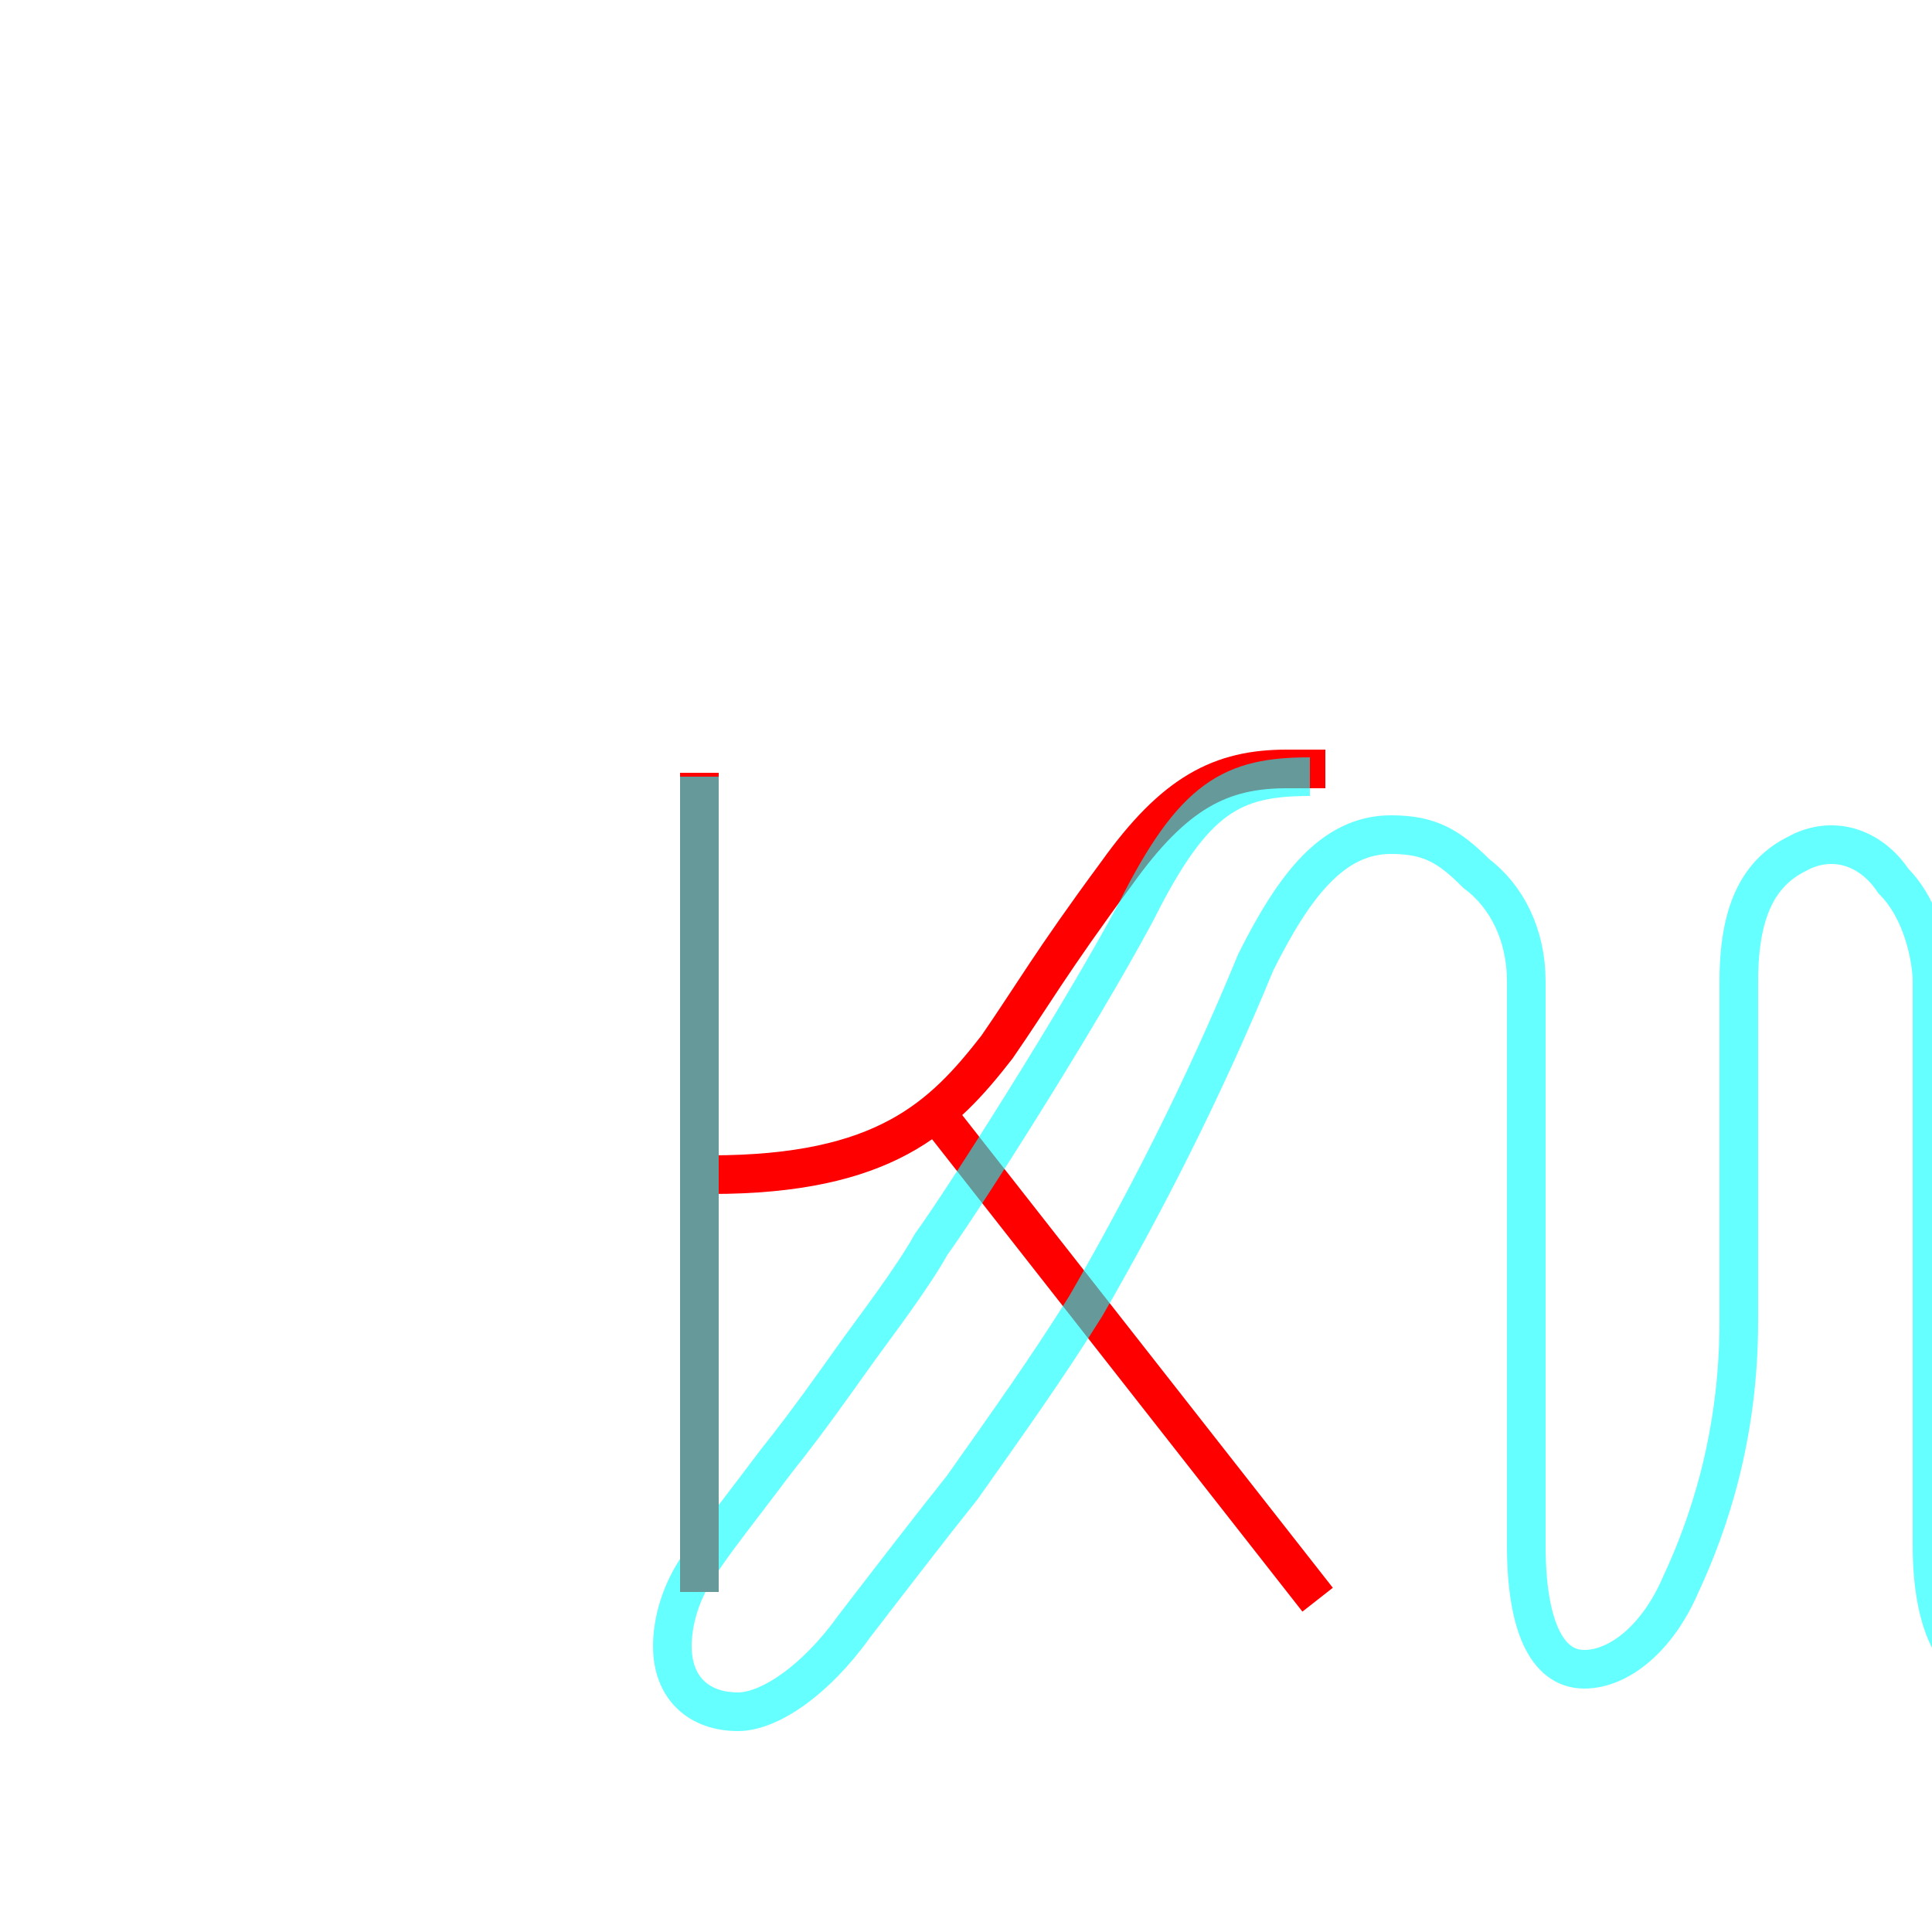 <?xml version='1.0' encoding='utf8'?>
<svg viewBox="0.0 -6.0 50.0 50.0" version="1.1" xmlns="http://www.w3.org/2000/svg">
<rect x="0.0" y="-6.0" width="50.0" height="50.0" fill="#333333" stroke="none"/>
<rect x="-1000" y="-1000" width="2000" height="2000" stroke="white" fill="white"/>
<g style="fill:none;stroke:rgba(255, 0, 0, 1);  stroke-width:1"><path d="M 18.1 -24.0 L 18.1 -2.8 M 34.3 -24.1 C 34.0 -24.1 33.6 -24.1 33.3 -24.1 C 31.6 -24.1 30.4 -23.5 28.9 -21.4 C 27.2 -19.1 26.7 -18.2 25.8 -16.9 C 24.4 -15.1 22.9 -13.6 18.4 -13.6 M 24.3 -15.1 L 34.1 -2.6" transform="translate(0.0 38.0)" />
</g>
<g style="fill:none;stroke:rgba(0, 255, 255, 0.6);  stroke-width:1">
<path d="M 18.1 -23.9 L 18.1 -2.8 M 33.9 -23.9 C 31.9 -23.9 30.9 -23.4 29.4 -20.4 C 27.9 -17.6 24.9 -12.9 24.1 -11.8 C 23.6 -10.9 22.6 -9.6 22.1 -8.9 C 21.6 -8.2 20.9 -7.2 20.1 -6.2 C 19.2 -5.0 18.4 -4.0 18.1 -3.5 C 17.6 -2.8 17.4 -2.0 17.4 -1.4 C 17.4 -0.3 18.1 0.3 19.1 0.3 C 19.9 0.3 21.1 -0.5 22.1 -1.9 C 23.1 -3.2 24.1 -4.5 24.9 -5.5 C 26.1 -7.2 27.1 -8.6 28.1 -10.2 C 29.6 -12.8 31.1 -15.7 32.5 -19.1 C 33.5 -21.1 34.5 -22.4 36.0 -22.4 C 37.0 -22.4 37.5 -22.1 38.2 -21.4 C 39.0 -20.8 39.5 -19.8 39.5 -18.6 C 39.5 -17.4 39.5 -14.2 39.5 -12.1 C 39.5 -9.9 39.5 -6.0 39.5 -4.0 C 39.5 -2.0 40.0 -0.8 41.0 -0.8 C 41.9 -0.8 42.9 -1.6 43.5 -3.0 C 44.2 -4.5 45.0 -6.8 45.0 -9.8 C 45.0 -12.8 45.0 -16.9 45.0 -18.6 C 45.0 -20.4 45.5 -21.4 46.5 -21.9 C 47.4 -22.4 48.4 -22.1 49.0 -21.2 C 49.8 -20.4 50.0 -19.1 50.0 -18.6 C 50.0 -17.4 50.0 -14.2 50.0 -12.1 C 50.0 -9.9 50.0 -6.0 50.0 -4.0 C 50.0 -2.0 50.6 -0.8 51.5 -0.8 C 52.4 -0.8 53.4 -1.6 54.0 -3.0 C 54.6 -4.5 55.5 -6.8 55.5 -9.8 C 55.5 -12.8 55.5 -16.9 55.5 -18.6 C 55.5 -20.4 55.9 -21.4 56.9 -21.9 C 57.8 -22.4 58.8 -22.1 59.4 -21.2 C 60.2 -20.4 60.4 -19.1 60.4 -18.6 C 60.4 -17.4 60.4 -14.2 60.4 -12.1 C 60.4 -9.9 60.4 -6.0 60.4 -4.0 C 60.4 -2.0 61.0 -0.8 61.9 -0.8 C 62.8 -0.8 63.8 -1.6 64.4 -3.0 C 65.0 -4.5 65.9 -6.8 65.9 -9.8 C 65.9 -12.8 65.9 -16.9 65.9 -18.6 C 65.9 -20.4 66.3 -21.4 67.2 -21" transform="translate(0.0 38.0)" />
</g>
</svg>